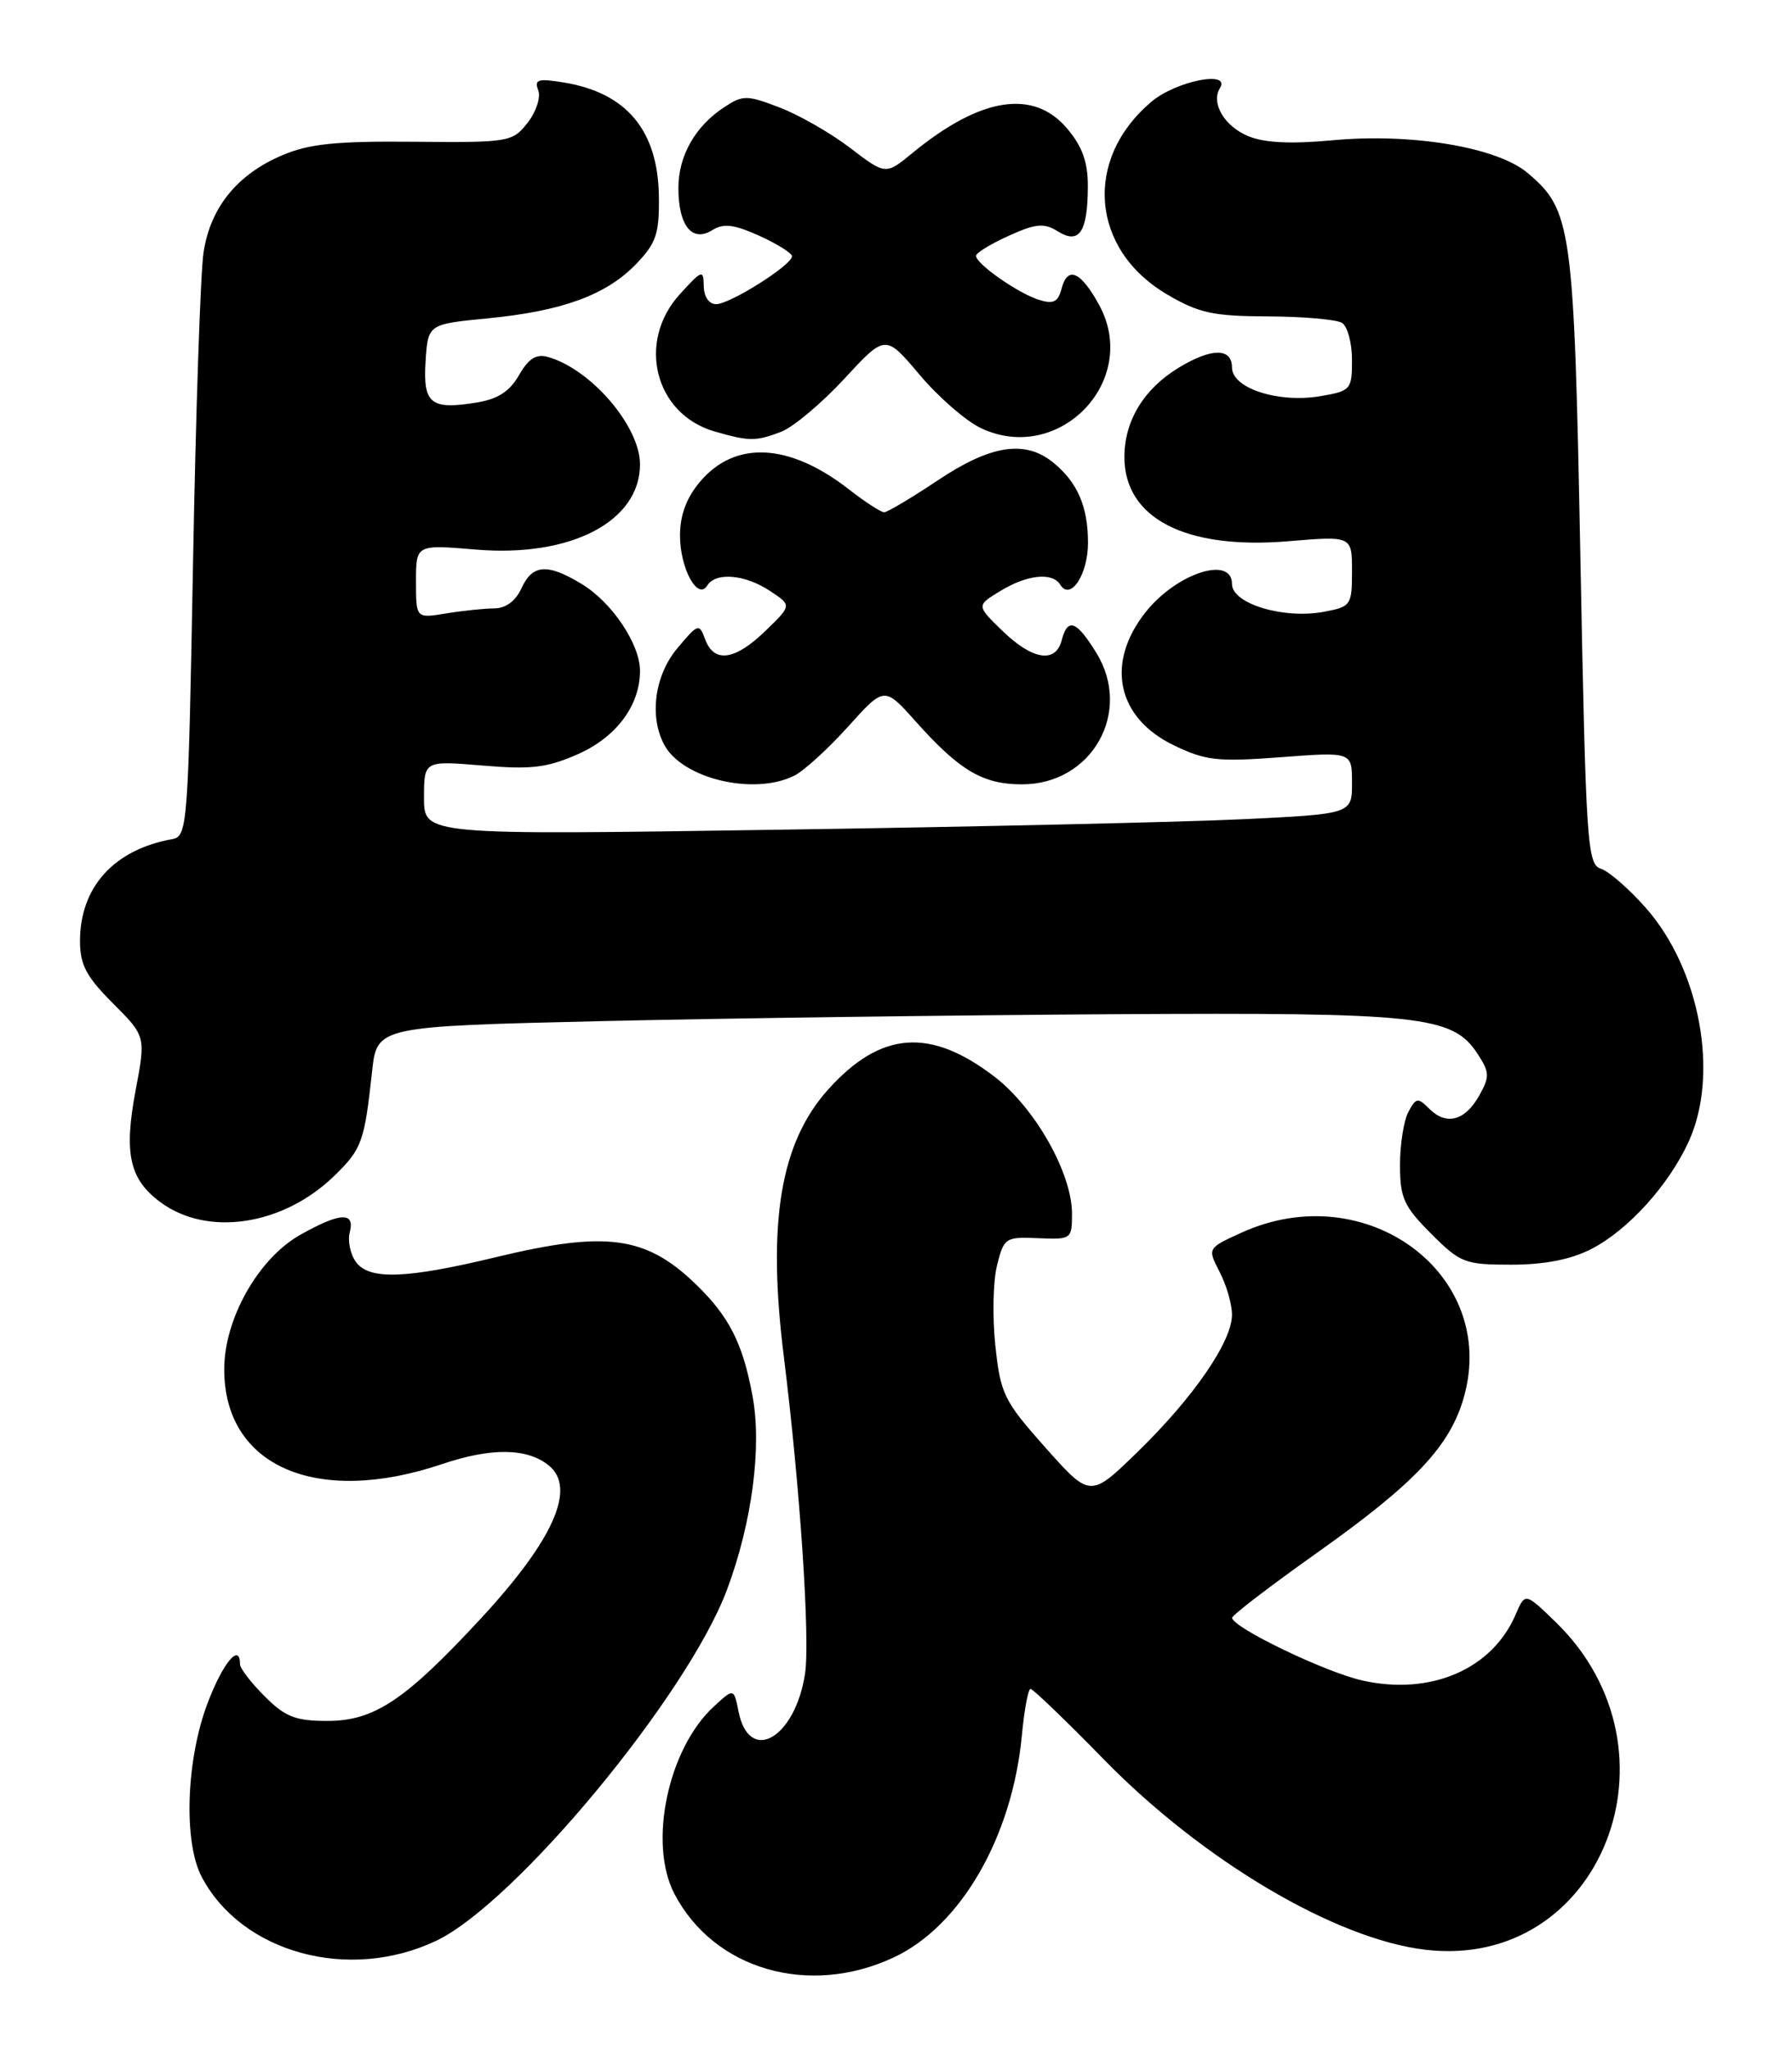 <?xml version="1.0" encoding="UTF-8" standalone="no"?>
<!DOCTYPE svg PUBLIC "-//W3C//DTD SVG 1.1//EN" "http://www.w3.org/Graphics/SVG/1.1/DTD/svg11.dtd" >
<svg xmlns="http://www.w3.org/2000/svg" xmlns:xlink="http://www.w3.org/1999/xlink" version="1.1" viewBox="0 0 224 256">
 <g >
 <path fill="currentColor"
d=" M 111.69 244.56 C 120.10 240.65 126.55 229.47 127.74 216.75 C 128.04 213.59 128.52 211.00 128.82 211.00 C 129.12 211.00 133.24 214.96 137.97 219.80 C 150.34 232.46 166.92 242.27 178.19 243.59 C 200.11 246.17 211.01 218.73 194.46 202.65 C 190.64 198.95 190.64 198.95 189.45 201.72 C 186.51 208.56 178.82 211.86 170.30 209.95 C 165.64 208.91 153.98 203.29 154.02 202.11 C 154.04 201.77 158.81 198.12 164.62 194.00 C 176.90 185.30 181.28 180.65 183.00 174.50 C 187.30 159.16 170.74 146.94 155.21 153.99 C 150.92 155.94 150.92 155.94 152.46 158.92 C 153.31 160.56 154.00 162.96 154.00 164.25 C 154.00 167.59 149.23 174.54 142.27 181.32 C 136.29 187.15 136.29 187.15 130.70 180.88 C 125.48 175.01 125.07 174.18 124.42 168.13 C 124.04 164.57 124.13 160.05 124.63 158.08 C 125.49 154.63 125.69 154.51 129.76 154.69 C 133.91 154.87 134.00 154.81 134.00 151.64 C 134.00 146.55 129.36 138.37 124.28 134.49 C 116.26 128.36 110.10 128.83 103.57 136.06 C 97.54 142.72 95.88 152.69 97.98 169.50 C 100.01 185.78 101.28 204.82 100.63 209.10 C 99.39 217.20 93.64 220.47 92.32 213.83 C 91.73 210.90 91.73 210.90 89.23 213.20 C 83.50 218.46 81.01 230.27 84.29 236.58 C 89.22 246.05 101.07 249.51 111.69 244.56 Z  M 54.50 242.48 C 64.38 237.81 85.93 211.81 90.87 198.62 C 94.00 190.26 95.25 180.80 94.07 174.43 C 92.84 167.76 91.12 164.41 86.84 160.31 C 80.67 154.41 75.69 153.76 62.00 157.06 C 50.77 159.77 46.15 159.93 44.50 157.67 C 43.79 156.70 43.44 155.03 43.72 153.95 C 44.40 151.36 42.51 151.46 37.50 154.29 C 32.31 157.22 28.05 164.73 28.03 171.00 C 27.97 183.16 39.51 188.22 55.24 182.92 C 61.46 180.82 65.96 180.89 68.65 183.13 C 72.05 185.95 69.15 192.44 60.13 202.18 C 50.66 212.41 46.79 215.00 40.93 215.00 C 36.93 215.00 35.65 214.50 33.08 211.92 C 31.38 210.23 30.00 208.43 30.00 207.92 C 30.00 205.18 27.87 207.72 25.96 212.75 C 23.26 219.83 22.91 230.14 25.22 234.50 C 30.24 243.99 43.61 247.63 54.50 242.48 Z  M 198.88 156.06 C 203.50 153.70 208.61 148.06 211.11 142.57 C 214.91 134.19 212.51 121.13 205.75 113.45 C 203.65 111.07 201.11 108.85 200.11 108.53 C 198.40 107.99 198.24 105.48 197.55 69.76 C 196.75 28.20 196.48 26.27 190.93 21.59 C 187.10 18.38 176.44 16.60 166.51 17.53 C 161.36 18.01 158.05 17.85 156.03 17.01 C 153.05 15.78 151.34 12.88 152.49 11.01 C 153.89 8.75 147.02 10.11 143.94 12.70 C 135.41 19.88 136.32 31.16 145.88 36.78 C 149.85 39.12 151.63 39.50 158.50 39.53 C 162.90 39.55 167.06 39.91 167.75 40.34 C 168.44 40.77 169.00 42.85 169.00 44.97 C 169.00 48.68 168.85 48.85 165.02 49.50 C 159.78 50.38 154.00 48.51 154.00 45.92 C 154.00 43.43 151.42 43.45 147.30 45.96 C 142.97 48.60 140.55 52.59 140.55 57.09 C 140.55 64.76 148.19 68.69 161.02 67.62 C 169.00 66.95 169.00 66.95 169.00 71.37 C 169.00 75.61 168.87 75.80 165.51 76.43 C 160.46 77.38 154.00 75.43 154.00 72.96 C 154.00 69.34 147.00 71.64 143.16 76.53 C 138.17 82.87 139.62 89.67 146.70 93.10 C 150.70 95.03 152.18 95.20 160.10 94.60 C 169.00 93.93 169.00 93.93 169.00 97.81 C 169.00 101.69 169.00 101.69 155.31 102.35 C 147.78 102.71 121.68 103.30 97.31 103.66 C 53.00 104.33 53.00 104.33 53.00 99.68 C 53.00 95.03 53.00 95.03 60.31 95.64 C 66.40 96.16 68.39 95.92 72.24 94.22 C 77.05 92.09 80.00 88.13 80.00 83.80 C 79.99 80.47 76.52 75.29 72.76 72.99 C 68.44 70.36 66.56 70.48 65.18 73.50 C 64.46 75.09 63.22 76.00 61.77 76.01 C 60.52 76.02 57.81 76.30 55.75 76.64 C 52.00 77.26 52.00 77.26 52.00 72.64 C 52.00 68.03 52.00 68.03 59.48 68.66 C 71.32 69.66 80.00 65.16 80.00 58.01 C 80.00 53.26 73.88 46.12 68.50 44.60 C 67.03 44.18 66.08 44.78 64.88 46.86 C 63.72 48.90 62.23 49.86 59.58 50.29 C 53.82 51.23 52.86 50.44 53.20 45.12 C 53.50 40.50 53.50 40.50 61.00 39.77 C 70.33 38.86 75.82 36.84 79.55 32.95 C 82.04 30.35 82.42 29.19 82.36 24.50 C 82.24 16.27 78.30 11.57 70.44 10.30 C 67.25 9.78 66.76 9.93 67.28 11.28 C 67.61 12.16 67.02 13.98 65.94 15.35 C 64.05 17.75 63.65 17.82 51.75 17.71 C 41.98 17.62 38.64 17.96 35.25 19.41 C 29.63 21.80 26.28 25.95 25.44 31.56 C 25.06 34.07 24.47 51.50 24.13 70.29 C 23.52 103.44 23.44 104.49 21.50 104.84 C 14.24 106.15 10.00 110.84 10.00 117.57 C 10.00 120.53 10.79 122.03 14.12 125.35 C 18.23 129.47 18.23 129.47 16.94 136.29 C 15.47 144.10 16.18 147.32 20.02 150.17 C 25.93 154.57 35.43 153.12 41.84 146.85 C 45.24 143.53 45.55 142.65 46.51 133.86 C 47.12 128.23 47.12 128.23 75.31 127.57 C 90.81 127.21 119.47 126.83 139.00 126.71 C 177.67 126.48 181.58 126.90 184.69 131.65 C 186.20 133.96 186.23 134.51 184.91 136.86 C 183.13 140.03 180.80 140.65 178.67 138.53 C 177.24 137.09 177.00 137.13 176.05 138.91 C 175.47 139.99 175.00 142.98 175.00 145.55 C 175.00 149.66 175.48 150.71 178.88 154.12 C 182.55 157.79 183.10 158.00 188.92 158.00 C 193.04 158.00 196.34 157.36 198.88 156.06 Z  M 99.32 96.89 C 100.52 96.28 103.53 93.53 106.02 90.77 C 110.54 85.75 110.54 85.75 114.45 90.12 C 119.94 96.27 122.85 97.99 127.73 97.99 C 136.48 98.01 141.61 88.96 137.04 81.56 C 134.54 77.51 133.46 77.13 132.71 80.00 C 131.95 82.91 129.06 82.45 125.32 78.83 C 122.04 75.65 122.04 75.65 125.05 73.83 C 128.40 71.79 131.55 71.46 132.53 73.05 C 133.80 75.11 136.00 71.79 136.00 67.81 C 136.00 63.28 134.68 60.24 131.63 57.77 C 128.12 54.93 123.84 55.59 117.24 60.00 C 113.94 62.20 110.92 64.00 110.52 64.00 C 110.12 64.00 108.15 62.72 106.14 61.16 C 98.67 55.33 91.88 54.98 87.48 60.21 C 85.81 62.19 85.00 64.37 85.00 66.89 C 85.00 71.01 87.21 75.08 88.41 73.15 C 89.46 71.45 93.12 71.76 96.24 73.82 C 98.98 75.63 98.98 75.63 95.69 78.81 C 91.88 82.51 89.26 82.88 88.15 79.89 C 87.40 77.85 87.27 77.89 84.69 80.96 C 81.83 84.35 81.13 89.50 83.03 93.05 C 85.31 97.31 94.30 99.43 99.32 96.89 Z  M 97.63 53.95 C 99.15 53.37 102.70 50.39 105.53 47.33 C 110.68 41.76 110.68 41.76 114.94 46.81 C 117.28 49.59 120.73 52.59 122.60 53.48 C 132.38 58.12 142.55 47.56 137.40 38.11 C 135.10 33.91 133.45 33.18 132.70 36.05 C 132.25 37.75 131.68 38.03 129.84 37.45 C 127.23 36.62 122.00 32.96 122.00 31.96 C 122.00 31.60 123.84 30.48 126.08 29.46 C 129.50 27.92 130.50 27.83 132.22 28.90 C 134.90 30.58 135.96 29.01 135.98 23.33 C 136.00 20.28 135.30 18.32 133.41 16.08 C 129.21 11.09 122.59 12.12 114.10 19.08 C 110.71 21.87 110.71 21.87 106.28 18.49 C 103.85 16.63 99.87 14.35 97.45 13.43 C 93.35 11.86 92.86 11.86 90.53 13.39 C 86.89 15.78 84.80 19.46 84.80 23.50 C 84.80 28.18 86.51 30.32 89.00 28.77 C 90.44 27.87 91.71 28.02 94.92 29.46 C 97.16 30.48 99.00 31.63 99.00 32.02 C 99.00 33.11 91.25 38.00 89.52 38.00 C 88.62 38.00 87.99 37.08 87.97 35.75 C 87.94 33.64 87.76 33.70 84.97 36.77 C 79.56 42.72 81.85 51.74 89.31 53.90 C 93.66 55.15 94.45 55.16 97.63 53.95 Z "/>
</g>
</svg>